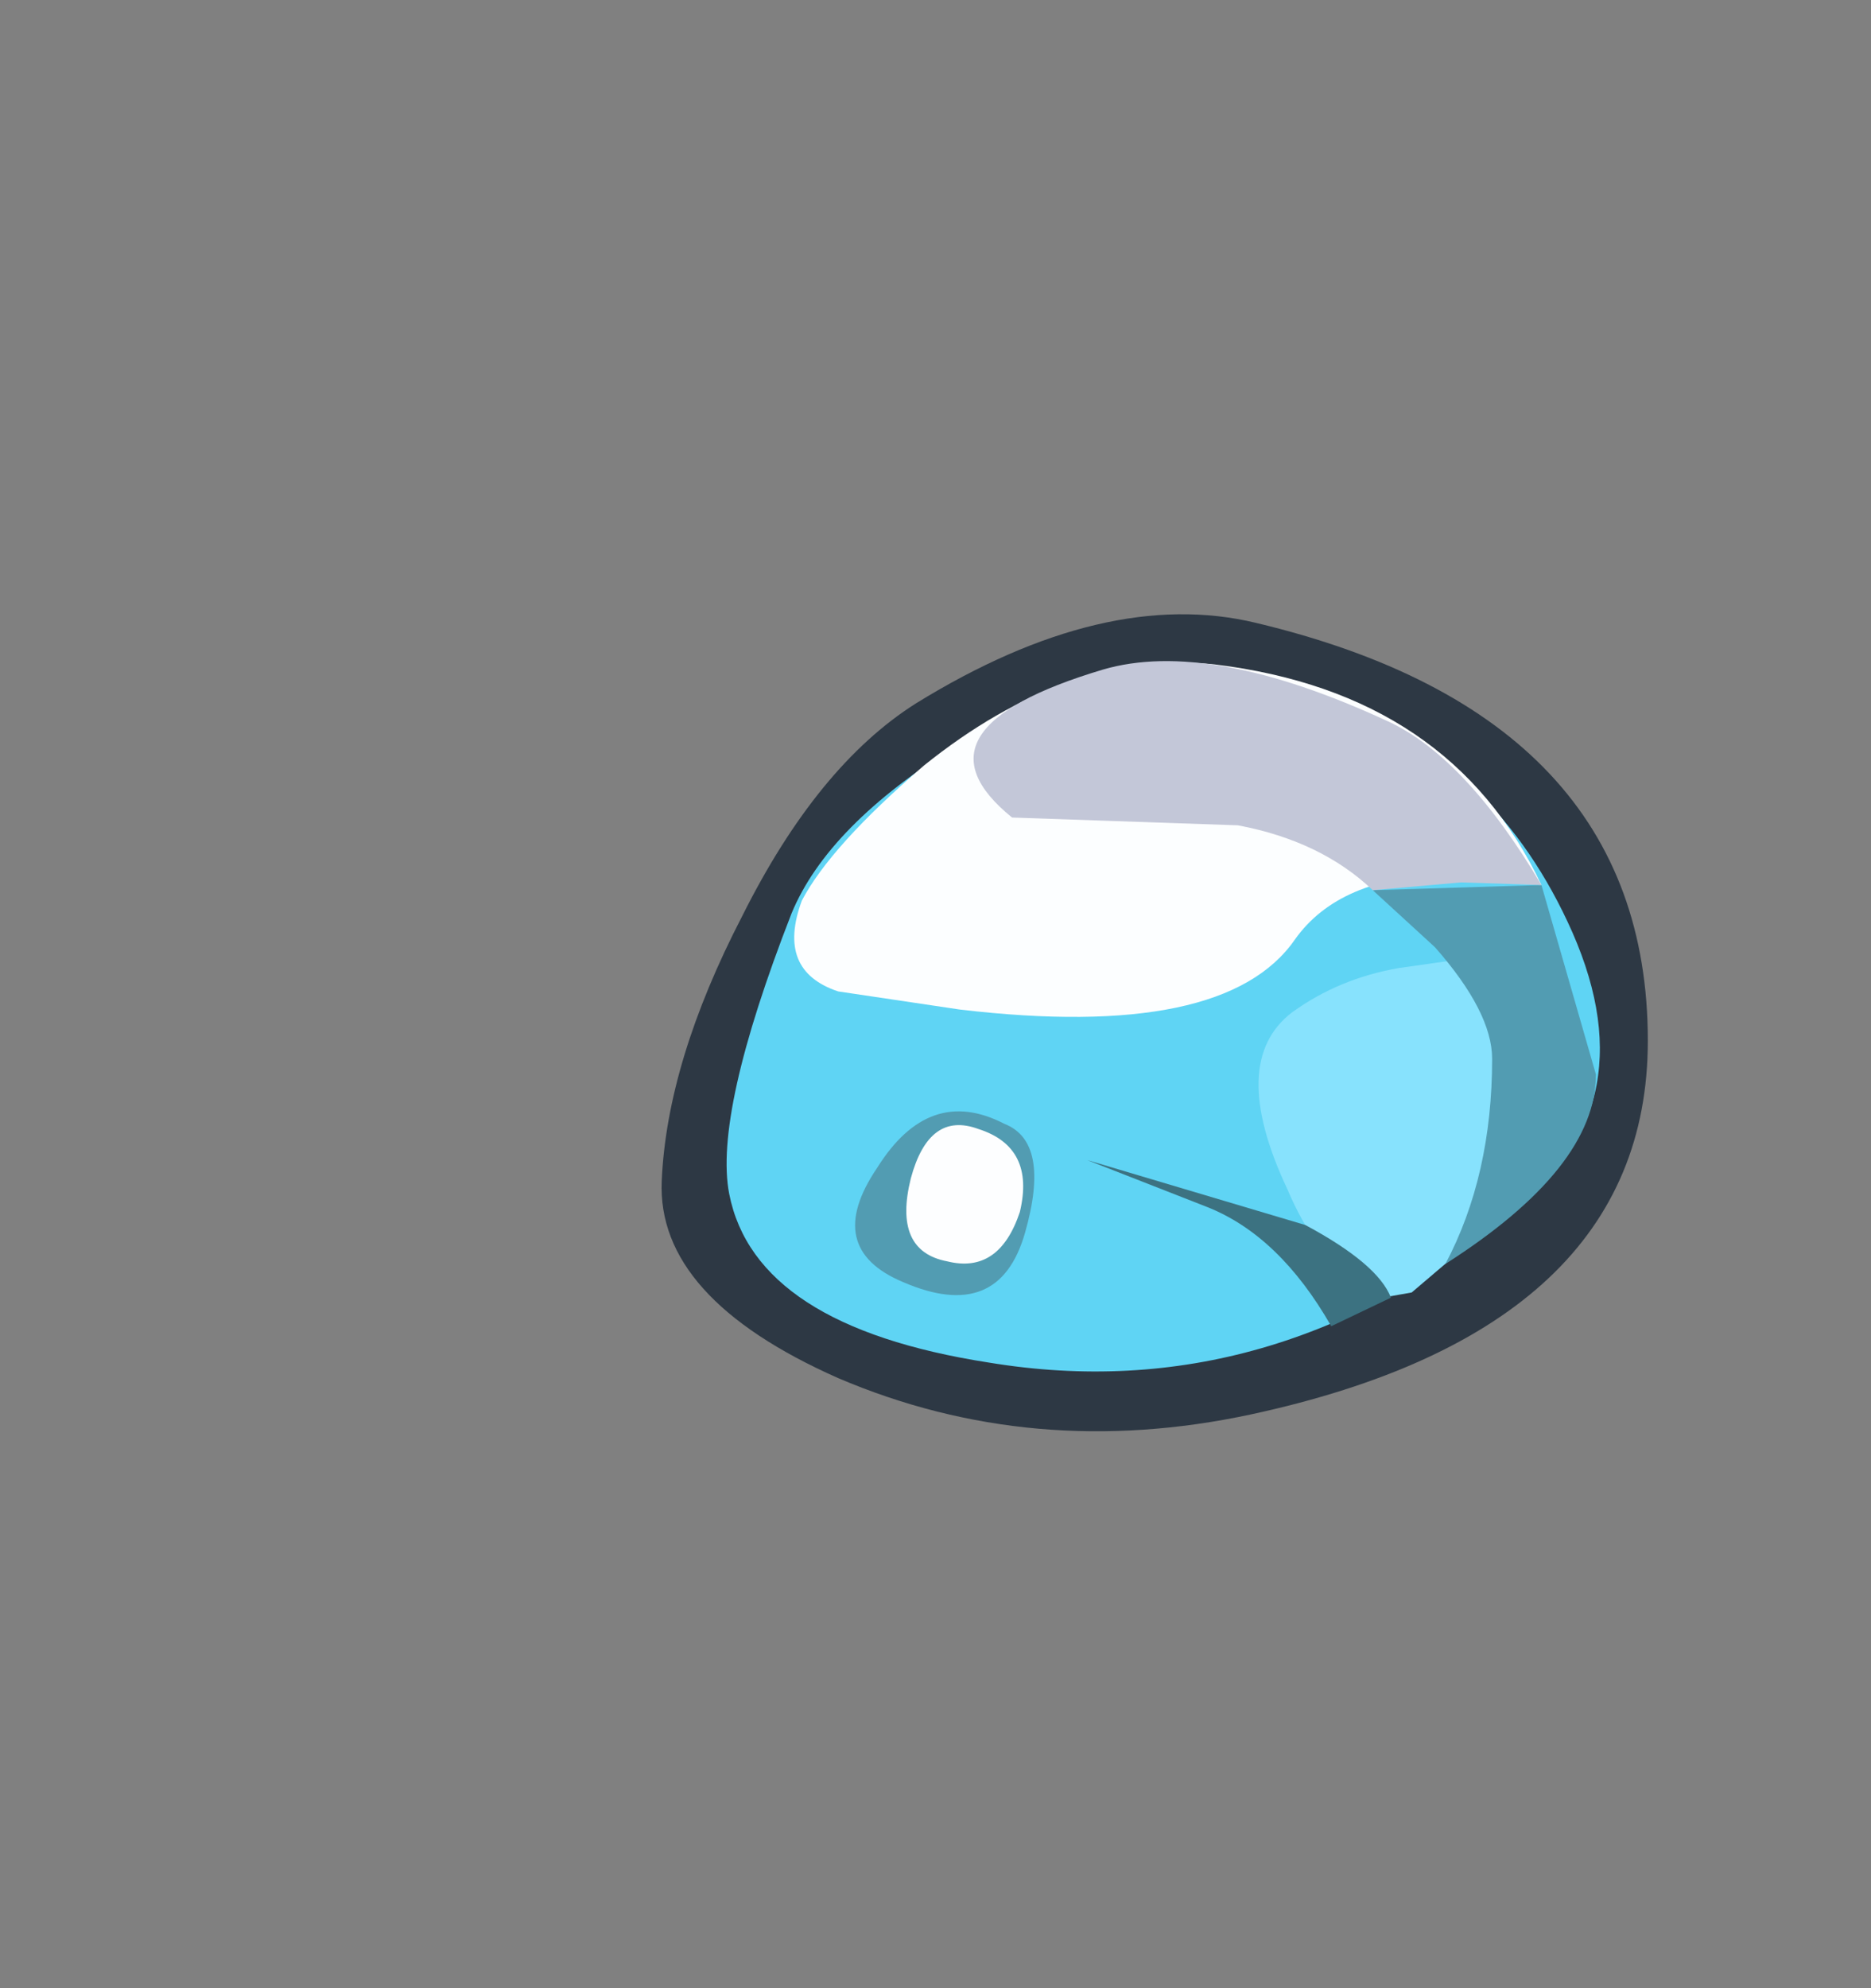 <?xml version="1.0" encoding="UTF-8" standalone="no"?>
<svg xmlns:xlink="http://www.w3.org/1999/xlink" height="38.3px" width="36.05px" xmlns="http://www.w3.org/2000/svg">
  <rect width="100%" height="100%" fill="#808080" stroke="none"/>
  <g transform="matrix(1.0, 0.0, 0.0, 1.0, 23.8, 14.85)">
    <use height="15.7" transform="matrix(1.0, 0.0, 0.0, 1.0, -11.05, -3.0)" width="19.0" xlink:href="#shape0"/>
  </g>
  <defs>
    <g id="shape0" transform="matrix(1.0, 0.0, 0.0, 1.0, 11.05, 3.0)">
      <path d="M0.3 12.4 Q-3.9 13.3 -7.65 11.7 -11.15 10.15 -11.05 7.9 -10.95 5.6 -9.5 2.8 -8.05 -0.1 -6.15 -1.3 -2.5 -3.55 0.4 -2.85 7.95 -1.05 7.95 5.2 7.95 10.75 0.3 12.4" fill="#2d3844" fill-rule="evenodd" stroke="none"/>
      <path d="M5.35 8.5 Q0.7 12.3 -4.75 11.4 -9.25 10.7 -9.75 8.15 -10.05 6.6 -8.55 2.75 -7.85 1.05 -5.35 -0.5 -1.95 -2.65 1.7 -1.4 4.9 -0.3 6.4 2.9 8.05 6.4 5.35 8.5" fill="#5fd4f4" fill-rule="evenodd" stroke="none"/>
      <path d="M4.2 3.65 L4.5 3.65 5.9 4.05 5.75 8.05 3.4 10.05 2.55 10.2 Q1.55 9.35 1.0 8.05 -0.15 5.6 1.1 4.65 2.0 4.0 3.15 3.8 L4.2 3.65" fill="#87e2fd" fill-rule="evenodd" stroke="none"/>
      <path d="M-0.4 -2.05 Q4.15 -1.5 5.9 2.2 L4.05 2.0 Q2.0 2.05 1.15 3.25 -0.2 5.2 -5.3 4.6 L-7.65 4.25 Q-8.85 3.85 -8.35 2.5 -7.8 1.45 -6.0 -0.1 -3.2 -2.35 -0.4 -2.05" fill="#fcfeff" fill-rule="evenodd" stroke="none"/>
      <path d="M1.35 8.75 Q2.75 9.5 3.0 10.15 L1.85 10.7 Q0.85 8.95 -0.55 8.4 L-2.85 7.5 1.35 8.75" fill="#3c7281" fill-rule="evenodd" stroke="none"/>
      <path d="M2.65 2.3 L5.9 2.2 6.95 5.85 Q6.95 7.65 4.05 9.5 4.95 7.8 4.95 5.55 4.95 4.65 3.85 3.4 L2.65 2.3" fill="#529cb2" fill-rule="evenodd" stroke="none"/>
      <path d="M2.95 -0.95 Q4.45 -0.25 5.9 2.2 L4.35 2.15 2.65 2.3 Q1.65 1.35 0.05 1.05 L-4.3 0.9 Q-6.4 -0.8 -2.55 -1.95 -0.5 -2.55 2.95 -0.95" fill="#c3c7d8" fill-rule="evenodd" stroke="none"/>
      <path d="M-4.45 6.8 Q-3.55 7.15 -4.05 8.9 -4.55 10.65 -6.4 9.85 -7.95 9.2 -6.9 7.65 -5.9 6.05 -4.45 6.8" fill="#529cb2" fill-rule="evenodd" stroke="none"/>
      <path d="M-4.95 6.9 Q-3.85 7.25 -4.15 8.5 -4.55 9.7 -5.55 9.45 -6.6 9.25 -6.25 7.85 -5.9 6.55 -4.95 6.9" fill="#fdfeff" fill-rule="evenodd" stroke="none"/>
    </g>
  </defs>
</svg>
